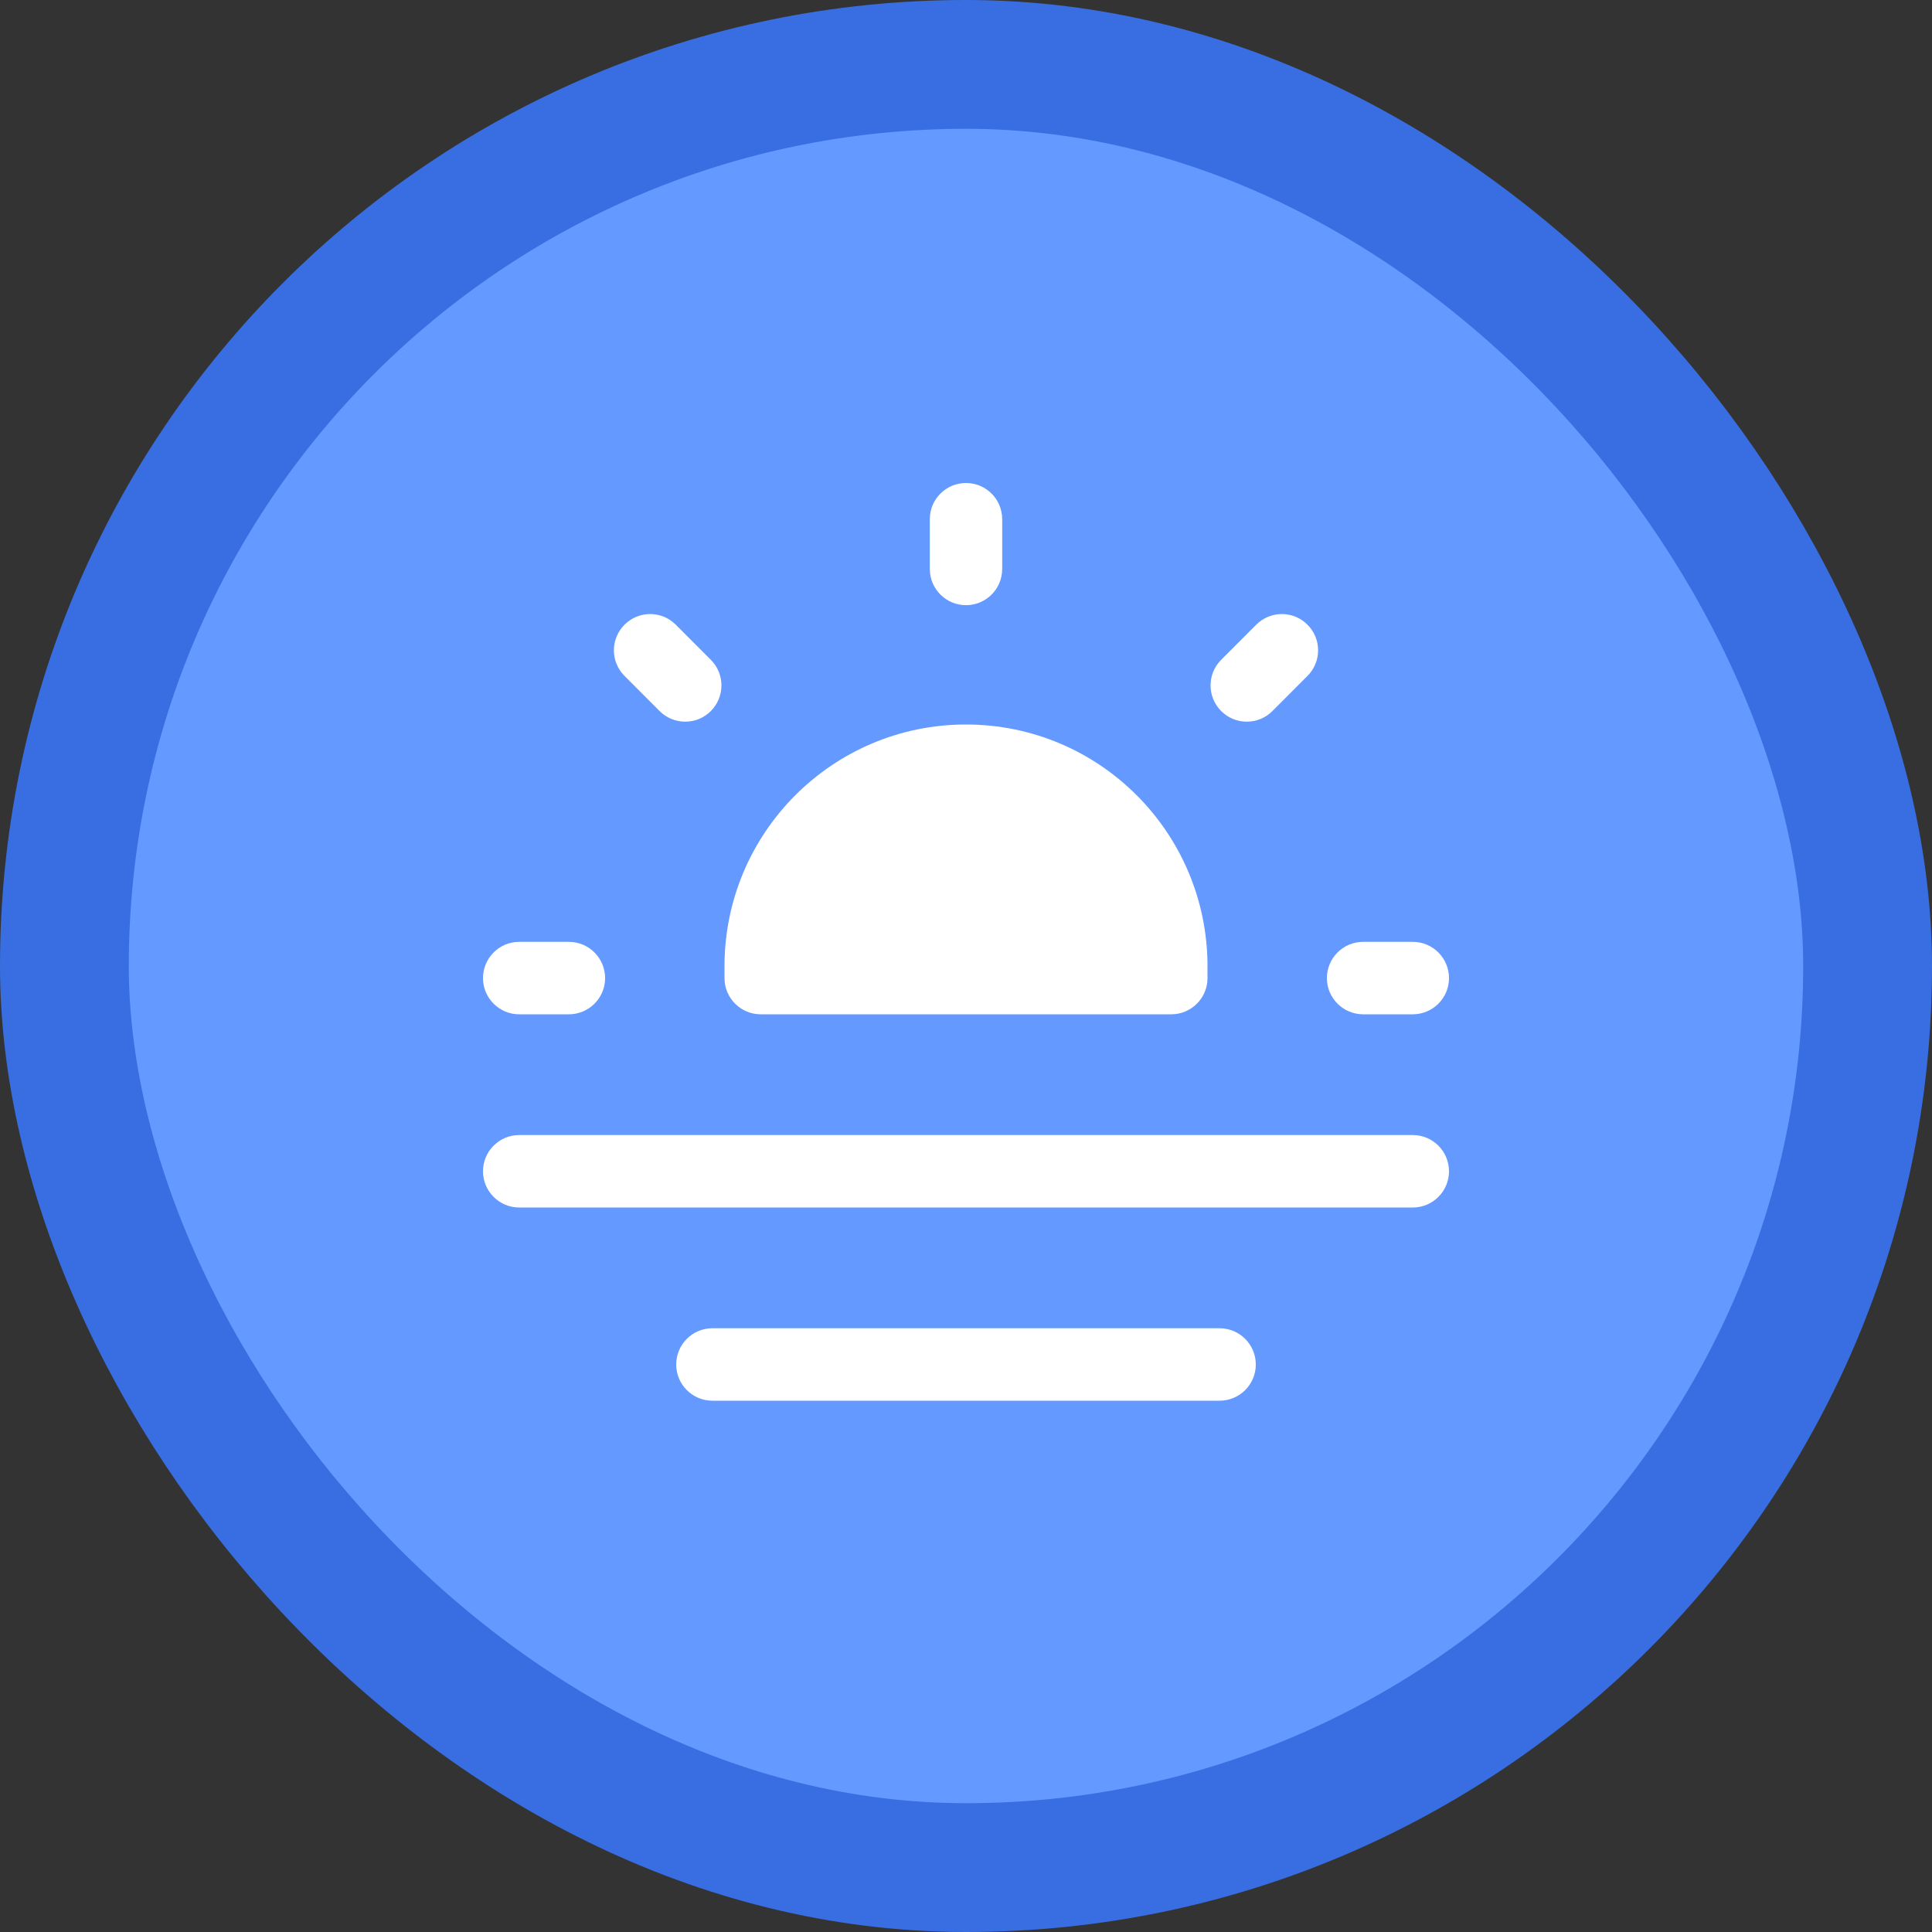 <svg width="30" height="30" viewBox="0 0 30 30" fill="none" xmlns="http://www.w3.org/2000/svg">
<rect x="0" y="0" width="30" height="30" fill="#333333" stroke="none"/>
<rect x="1" y="1" width="28" height="28" rx="14" fill="#6499FF"/>
<rect x="1" y="1" width="28" height="28" rx="14" stroke="#386EE2" stroke-width="2"/>
<path d="M15.562 8.062C15.562 7.752 15.311 7.5 15 7.5C14.689 7.5 14.438 7.752 14.438 8.062V8.835C14.438 9.145 14.689 9.397 15 9.397C15.311 9.397 15.562 9.145 15.562 8.835V8.062Z" fill="white"/>
<path d="M10.493 9.7C10.274 9.48 9.917 9.48 9.698 9.7C9.478 9.919 9.477 10.275 9.697 10.495L10.242 11.041C10.461 11.261 10.818 11.261 11.037 11.042C11.257 10.822 11.258 10.466 11.038 10.246L10.493 9.7Z" fill="white"/>
<path d="M20.303 10.495C20.523 10.275 20.522 9.919 20.302 9.7C20.083 9.48 19.727 9.48 19.507 9.7L18.962 10.246C18.742 10.466 18.743 10.822 18.963 11.042C19.182 11.261 19.539 11.261 19.758 11.041L20.303 10.495Z" fill="white"/>
<path d="M8.062 14.625C7.752 14.625 7.5 14.877 7.5 15.188C7.5 15.498 7.752 15.75 8.062 15.75H8.833C9.144 15.75 9.396 15.498 9.396 15.188C9.396 14.877 9.144 14.625 8.833 14.625H8.062Z" fill="white"/>
<path d="M21.167 14.625C20.856 14.625 20.604 14.877 20.604 15.188C20.604 15.498 20.856 15.75 21.167 15.75H21.938C22.248 15.75 22.5 15.498 22.5 15.188C22.5 14.877 22.248 14.625 21.938 14.625H21.167Z" fill="white"/>
<path d="M8.062 17.625C7.752 17.625 7.5 17.877 7.5 18.188C7.5 18.498 7.752 18.75 8.062 18.75H21.938C22.248 18.75 22.5 18.498 22.5 18.188C22.5 17.877 22.248 17.625 21.938 17.625H8.062Z" fill="white"/>
<path d="M11.062 20.625C10.752 20.625 10.5 20.877 10.5 21.188C10.5 21.498 10.752 21.75 11.062 21.75H18.938C19.248 21.75 19.5 21.498 19.5 21.188C19.5 20.877 19.248 20.625 18.938 20.625H11.062Z" fill="white"/>
<path d="M18.188 15.75C18.498 15.75 18.75 15.498 18.75 15.188V15.005C18.75 12.932 17.072 11.25 15 11.25C12.928 11.25 11.25 12.932 11.25 15.005V15.188C11.25 15.498 11.502 15.75 11.812 15.75C13.073 15.75 16.927 15.75 18.188 15.75Z" fill="white"/>
</svg>
